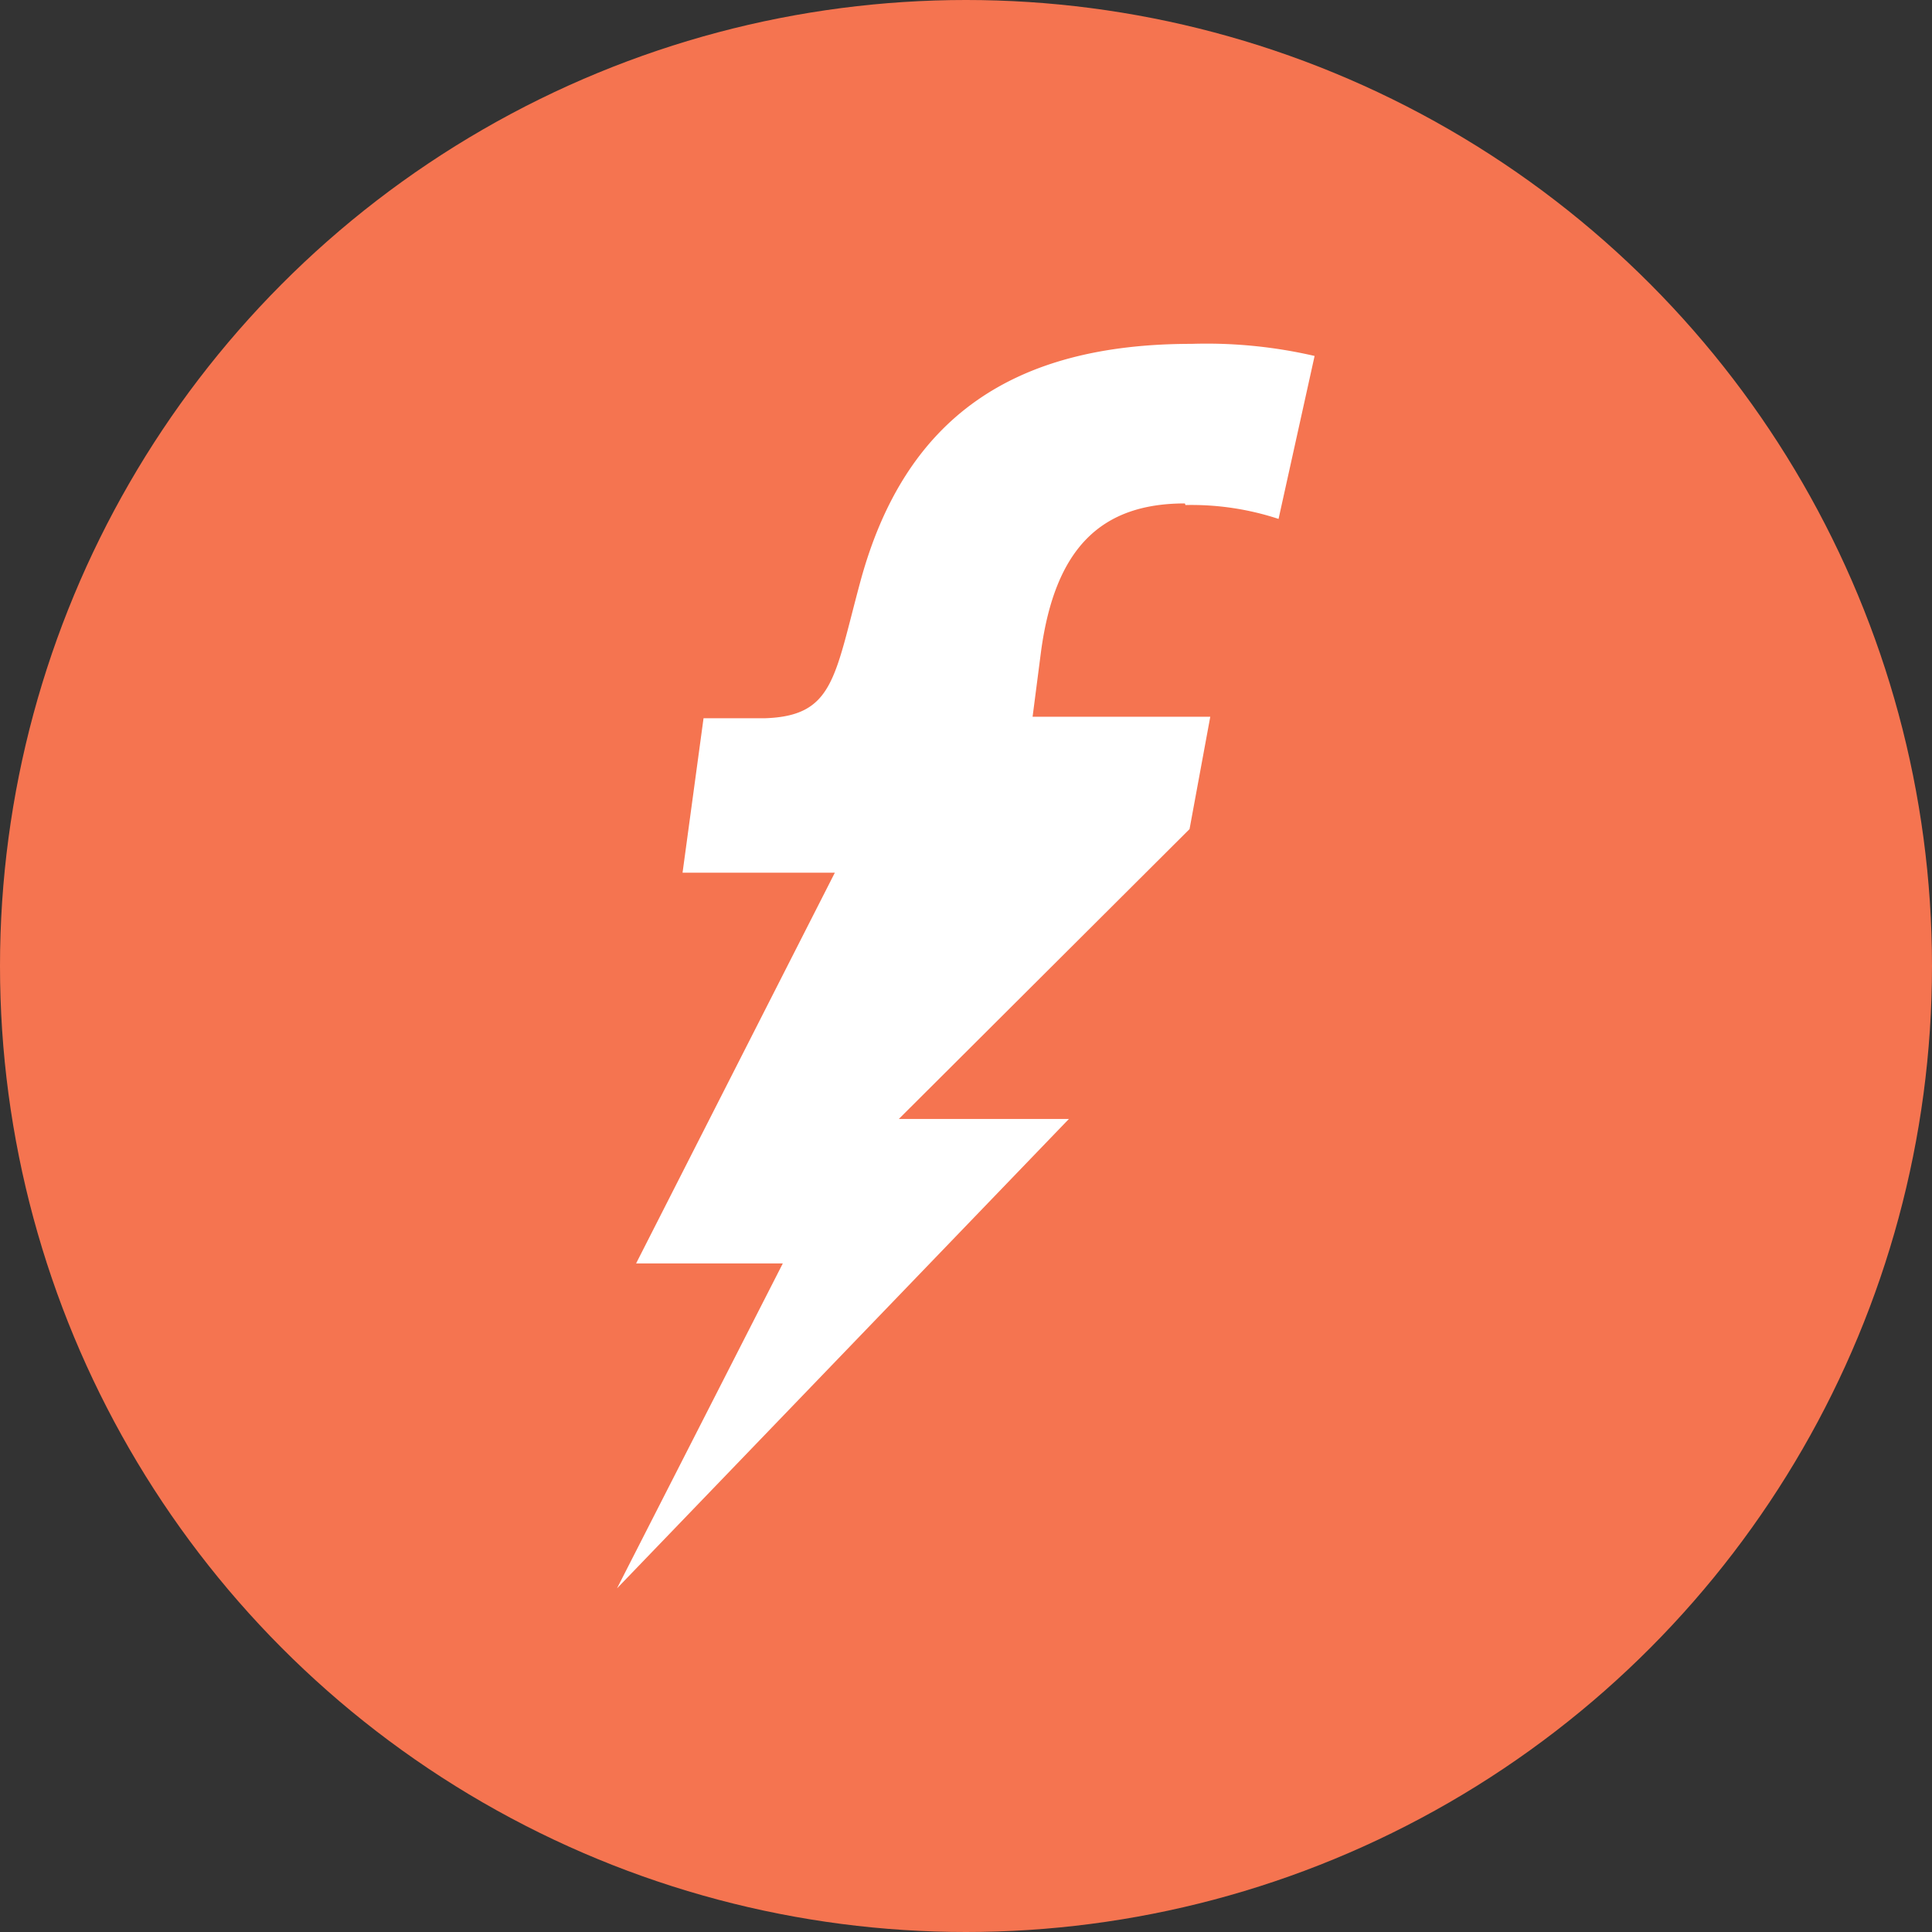 <svg id="Group_93673" data-name="Group 93673" xmlns="http://www.w3.org/2000/svg" width="22.834" height="22.834" viewBox="0 0 22.834 22.834">
  <rect x="0" y="0" width="22.834" height="22.834" fill="#333333" stroke="none"/>
  <ellipse id="Ellipse_1062" data-name="Ellipse 1062" cx="11.417" cy="11.417" rx="11.417" ry="11.417" transform="translate(0 0)" fill="#f57450"/>
  <g id="fc-logo-1_2_" data-name="fc-logo-1 (2)" transform="translate(7.292 4.061)">
    <g id="Group_93672" data-name="Group 93672" transform="translate(0 0)">
      <path id="Path_181996" data-name="Path 181996" d="M38.659,31.03a3.286,3.286,0,0,1,1.1.164l.426-1.926a5.673,5.673,0,0,0-1.454-.143c-2.115,0-3.387.877-3.912,2.8-.311,1.147-.315,1.6-1.136,1.625h-.72l-.248,1.825h1.8l-2.349,4.618H33.9L31.94,43.834l5.341-5.548h-2.01l3.436-3.426.245-1.328h-2.1l.1-.773c.164-1.209.7-1.748,1.7-1.748" transform="translate(-31.94 -29.122)" fill="#fff" fill-rule="evenodd"/>
    </g>
  </g>
</svg>
